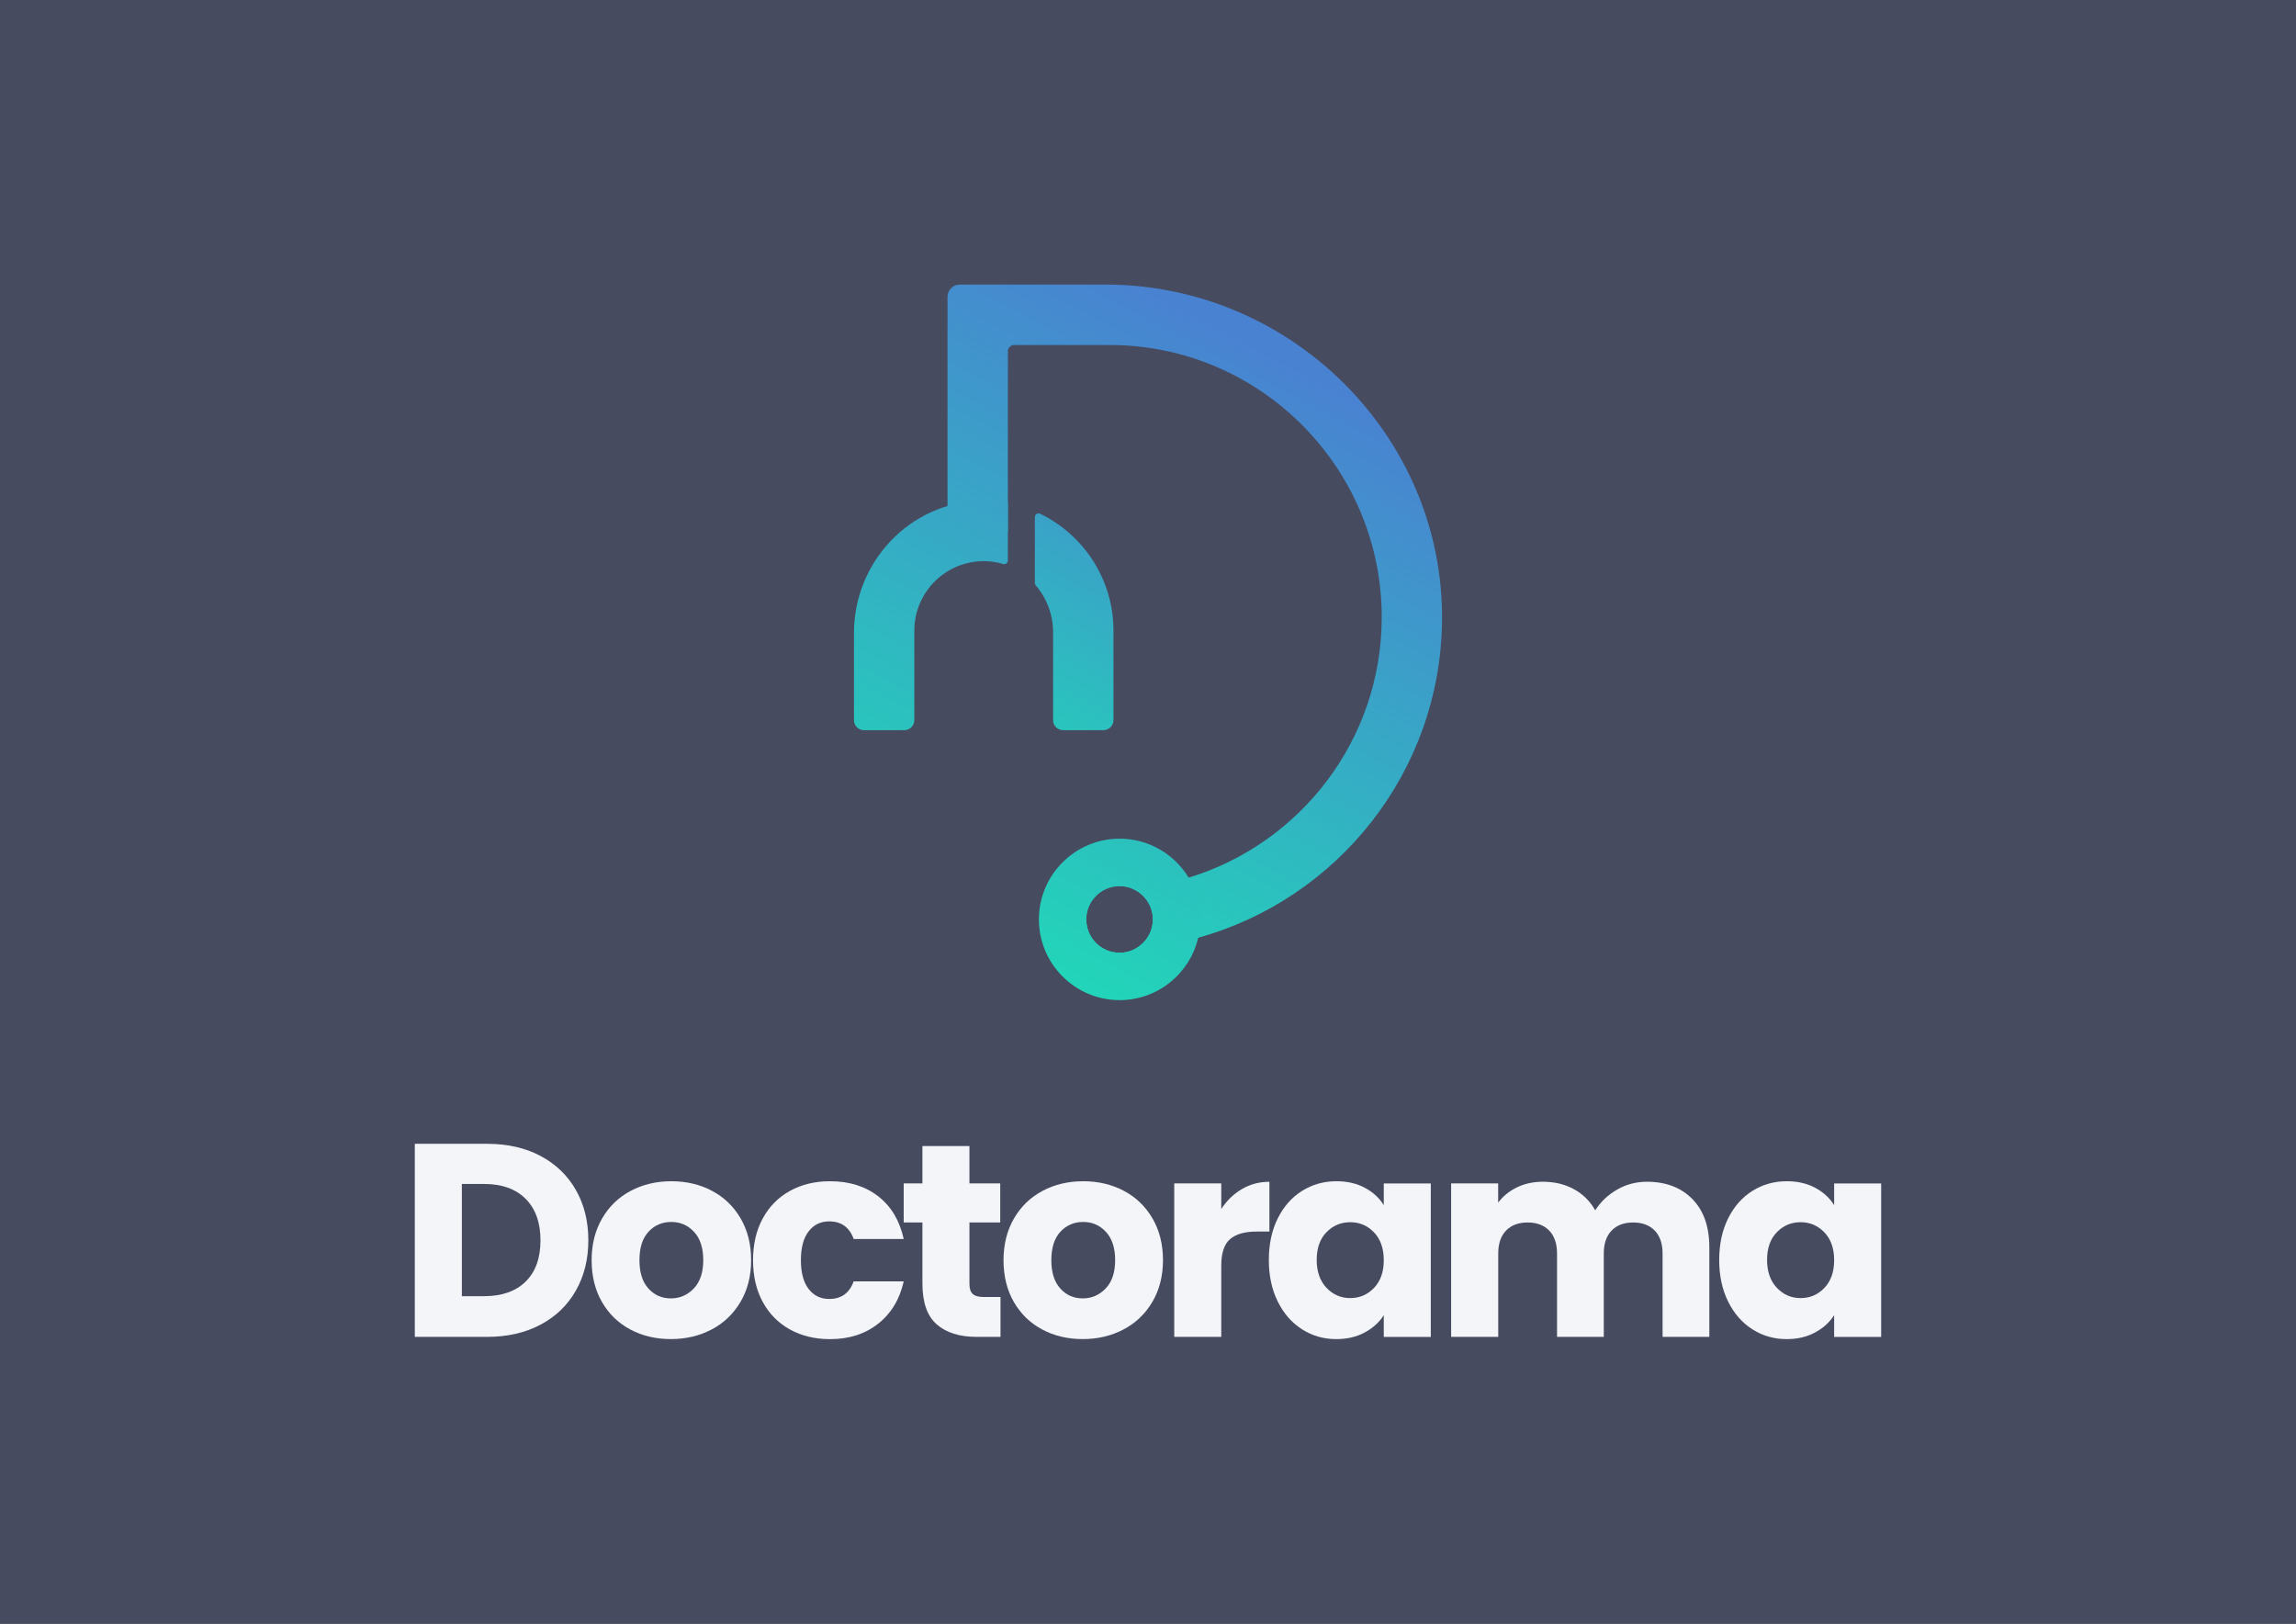 <?xml version="1.0" encoding="utf-8"?>
<!-- Generator: Adobe Illustrator 25.4.1, SVG Export Plug-In . SVG Version: 6.00 Build 0)  -->
<svg version="1.1" id="Layer_1" xmlns="http://www.w3.org/2000/svg" xmlns:xlink="http://www.w3.org/1999/xlink" x="0px" y="0px"
	 viewBox="0 0 841.89 595.28" style="enable-background:new 0 0 841.89 595.28;" xml:space="preserve">
<rect x="0" y="0" width="841.89" height="595.28" fill="#333333" stroke="none"/>
<style type="text/css">
	.st0{fill:#464B60;}
	.st1{fill:#F4F5F9;}
	.st2{fill:url(#SVGID_1_);}
	.st3{fill:url(#SVGID_00000019642048472101860630000011880072150411738779_);}
	.st4{fill:url(#SVGID_00000028317809969797856150000012278435076498939025_);}
	.st5{fill:url(#SVGID_00000033327979070621806850000008791425442682431423_);}
	.st6{fill:url(#SVGID_00000029763650948561472460000011543111399770452884_);}
</style>
<rect x="120.47" y="-126.14" transform="matrix(-1.836970e-16 1 -1 -1.836970e-16 718.583 -123.307)" class="st0" width="600.94" height="847.56"/>
<g>
	<g>
		<g>
			<g>
				<g>
					<path class="st1" d="M198.18,423.78c5.58,2.96,9.9,7.11,12.96,12.45c3.06,5.34,4.59,11.51,4.59,18.5
						c0,6.92-1.53,13.07-4.59,18.45c-3.06,5.38-7.39,9.54-13.01,12.5c-5.61,2.96-12.12,4.44-19.51,4.44h-26.52v-70.78h26.52
						C186.09,419.34,192.6,420.82,198.18,423.78z M192.74,469.85c3.63-3.56,5.44-8.6,5.44-15.12c0-6.52-1.82-11.59-5.44-15.22
						c-3.63-3.63-8.71-5.45-15.22-5.45h-8.17v41.14h8.17C184.03,475.2,189.11,473.42,192.74,469.85z"/>
				</g>
			</g>
			<g>
				<g>
					<path class="st1" d="M231.1,487.4c-4.4-2.35-7.86-5.71-10.38-10.08c-2.52-4.37-3.78-9.48-3.78-15.33
						c0-5.78,1.28-10.87,3.83-15.27c2.55-4.4,6.05-7.78,10.49-10.13c4.44-2.35,9.41-3.53,14.92-3.53c5.51,0,10.49,1.18,14.92,3.53
						c4.44,2.35,7.93,5.73,10.49,10.13c2.55,4.4,3.83,9.49,3.83,15.27c0,5.78-1.29,10.87-3.88,15.28
						c-2.59,4.4-6.12,7.78-10.59,10.13c-4.47,2.35-9.46,3.53-14.97,3.53C240.46,490.93,235.5,489.75,231.1,487.4z M254.39,472.38
						c2.32-2.42,3.48-5.88,3.48-10.38c0-4.5-1.13-7.96-3.38-10.38c-2.25-2.42-5.02-3.63-8.32-3.63c-3.36,0-6.15,1.19-8.37,3.58
						c-2.22,2.39-3.33,5.86-3.33,10.43c0,4.5,1.09,7.97,3.28,10.38c2.18,2.42,4.92,3.63,8.22,3.63
						C249.26,476.01,252.07,474.8,254.39,472.38z"/>
				</g>
			</g>
			<g>
				<g>
					<path class="st1" d="M279.7,446.67c2.39-4.37,5.71-7.73,9.98-10.08c4.27-2.35,9.16-3.53,14.67-3.53
						c7.06,0,12.96,1.85,17.69,5.54c4.74,3.7,7.85,8.91,9.33,15.63h-18.35c-1.55-4.3-4.54-6.45-8.97-6.45
						c-3.16,0-5.68,1.23-7.56,3.68c-1.88,2.45-2.82,5.97-2.82,10.54c0,4.57,0.94,8.08,2.82,10.54c1.88,2.45,4.4,3.68,7.56,3.68
						c4.44,0,7.43-2.15,8.97-6.45h18.35c-1.48,6.59-4.6,11.76-9.38,15.53c-4.77,3.77-10.65,5.65-17.64,5.65
						c-5.51,0-10.4-1.18-14.67-3.53c-4.27-2.35-7.6-5.71-9.98-10.08c-2.39-4.37-3.58-9.48-3.58-15.33
						C276.12,456.14,277.31,451.04,279.7,446.67z"/>
				</g>
			</g>
			<g>
				<g>
					<path class="st1" d="M366.86,475.5v14.62h-8.77c-6.25,0-11.13-1.53-14.62-4.59c-3.5-3.06-5.24-8.05-5.24-14.97v-22.38h-6.86
						v-14.32h6.86v-13.71h17.24v13.71h11.29v14.32h-11.29v22.58c0,1.68,0.4,2.89,1.21,3.63c0.81,0.74,2.15,1.11,4.03,1.11H366.86z"
						/>
				</g>
			</g>
			<g>
				<g>
					<path class="st1" d="M382.13,487.4c-4.4-2.35-7.86-5.71-10.38-10.08c-2.52-4.37-3.78-9.48-3.78-15.33
						c0-5.78,1.28-10.87,3.83-15.27c2.55-4.4,6.05-7.78,10.48-10.13c4.44-2.35,9.41-3.53,14.92-3.53c5.51,0,10.48,1.18,14.92,3.53
						c4.44,2.35,7.93,5.73,10.49,10.13c2.55,4.4,3.83,9.49,3.83,15.27c0,5.78-1.29,10.87-3.88,15.28
						c-2.59,4.4-6.12,7.78-10.59,10.13c-4.47,2.35-9.46,3.53-14.97,3.53C391.49,490.93,386.53,489.75,382.13,487.4z M405.42,472.38
						c2.32-2.42,3.48-5.88,3.48-10.38c0-4.5-1.13-7.96-3.38-10.38c-2.25-2.42-5.02-3.63-8.32-3.63c-3.36,0-6.15,1.19-8.37,3.58
						c-2.22,2.39-3.33,5.86-3.33,10.43c0,4.5,1.09,7.97,3.28,10.38c2.18,2.42,4.92,3.63,8.22,3.63
						C400.29,476.01,403.1,474.8,405.42,472.38z"/>
				</g>
			</g>
			<g>
				<g>
					<path class="st1" d="M455.38,435.93c3.02-1.78,6.39-2.67,10.08-2.67v18.25h-4.74c-4.3,0-7.53,0.92-9.68,2.77
						c-2.15,1.85-3.23,5.09-3.23,9.73v26.11h-17.24v-56.26h17.24v9.38C449.83,440.15,452.35,437.71,455.38,435.93z"/>
				</g>
			</g>
			<g>
				<g>
					<path class="st1" d="M468.53,446.67c2.18-4.37,5.16-7.73,8.92-10.08c3.76-2.35,7.96-3.53,12.6-3.53
						c3.97,0,7.44,0.81,10.44,2.42c2.99,1.61,5.29,3.73,6.91,6.35v-7.96h17.24v56.26H507.4v-7.96c-1.68,2.62-4.02,4.74-7.01,6.35
						c-2.99,1.61-6.47,2.42-10.44,2.42c-4.57,0-8.74-1.19-12.5-3.58c-3.77-2.39-6.74-5.78-8.92-10.18
						c-2.19-4.4-3.28-9.49-3.28-15.27C465.26,456.11,466.35,451.04,468.53,446.67z M503.82,451.81c-2.39-2.49-5.29-3.73-8.72-3.73
						c-3.43,0-6.34,1.23-8.72,3.68c-2.39,2.45-3.58,5.83-3.58,10.13c0,4.3,1.19,7.71,3.58,10.23s5.29,3.78,8.72,3.78
						c3.43,0,6.33-1.24,8.72-3.73c2.39-2.49,3.58-5.88,3.58-10.18C507.4,457.69,506.2,454.3,503.82,451.81z"/>
				</g>
			</g>
			<g>
				<g>
					<path class="st1" d="M620.57,439.61c4.13,4.23,6.2,10.12,6.2,17.64v32.87h-17.14v-30.55c0-3.63-0.96-6.44-2.87-8.42
						c-1.92-1.98-4.56-2.97-7.91-2.97c-3.36,0-6,0.99-7.91,2.97c-1.92,1.98-2.87,4.79-2.87,8.42v30.55h-17.14v-30.55
						c0-3.63-0.96-6.44-2.87-8.42c-1.92-1.98-4.55-2.97-7.91-2.97c-3.36,0-6,0.99-7.91,2.97c-1.92,1.98-2.87,4.79-2.87,8.42v30.55
						H532.1v-56.26h17.24v7.06c1.75-2.35,4.03-4.22,6.86-5.6c2.82-1.38,6.01-2.07,9.58-2.07c4.23,0,8.02,0.91,11.34,2.72
						c3.33,1.82,5.93,4.4,7.81,7.76c1.95-3.09,4.6-5.61,7.96-7.56c3.36-1.95,7.02-2.92,10.99-2.92
						C610.87,433.26,616.44,435.37,620.57,439.61z"/>
				</g>
			</g>
			<g>
				<g>
					<path class="st1" d="M633.67,446.67c2.18-4.37,5.16-7.73,8.92-10.08c3.76-2.35,7.96-3.53,12.6-3.53
						c3.97,0,7.44,0.81,10.44,2.42c2.99,1.61,5.29,3.73,6.91,6.35v-7.96h17.24v56.26h-17.24v-7.96c-1.68,2.62-4.02,4.74-7.01,6.35
						c-2.99,1.61-6.47,2.42-10.44,2.42c-4.57,0-8.74-1.19-12.5-3.58c-3.77-2.39-6.74-5.78-8.92-10.18
						c-2.19-4.4-3.28-9.49-3.28-15.27C630.4,456.11,631.49,451.04,633.67,446.67z M668.96,451.81c-2.39-2.49-5.29-3.73-8.72-3.73
						c-3.43,0-6.34,1.23-8.72,3.68c-2.39,2.45-3.58,5.83-3.58,10.13c0,4.3,1.19,7.71,3.58,10.23s5.29,3.78,8.72,3.78
						c3.43,0,6.33-1.24,8.72-3.73c2.39-2.49,3.58-5.88,3.58-10.18C672.54,457.69,671.35,454.3,668.96,451.81z"/>
				</g>
			</g>
		</g>
	</g>
	<g>
		<g>
			<linearGradient id="SVGID_1_" gradientUnits="userSpaceOnUse" x1="354.47" y1="341.28" x2="465.632" y2="129.588">
				<stop  offset="0" style="stop-color:#21D7B8"/>
				<stop  offset="1" style="stop-color:#4982D1"/>
			</linearGradient>
			<path class="st2" d="M528.76,227.69c-0.63,55.37-38.36,101.98-89.42,116.1c-4.23,1.18-8.54,2.14-12.94,2.84
				c-3.32,0.55-6.69,0.95-10.11,1.21c3.84-2.06,6.46-6.11,6.46-10.78c0-5.14-3.18-9.55-7.68-11.34c3.07-0.23,6.12-0.64,9.12-1.16
				c3.97-0.7,7.87-1.63,11.67-2.8c40.93-12.45,70.79-50.54,70.79-95.49c0-55.02-44.77-99.79-99.8-99.79h-35
				c-1.25,0-2.28,1.03-2.28,2.28v66.16h-22.14v-86.08c0-2.49,2.02-4.51,4.51-4.51h53.48C473.25,104.35,529.54,159.86,528.76,227.69z
				"/>
		</g>
		<g>
			
				<linearGradient id="SVGID_00000158712323575384366700000015730762906068183193_" gradientUnits="userSpaceOnUse" x1="394.265" y1="368.05" x2="507.762" y2="151.912">
				<stop  offset="0" style="stop-color:#21D7B8"/>
				<stop  offset="1" style="stop-color:#4982D1"/>
			</linearGradient>
			<path style="fill:url(#SVGID_00000158712323575384366700000015730762906068183193_);" d="M424.18,324.56
				c-3.37-3.7-8.24-6.02-13.65-6.02c-10.24,0-18.53,8.29-18.53,18.53c0,10.24,8.3,18.52,18.53,18.52c6.73,0,12.62-3.59,15.86-8.96
				c1.69-2.79,2.66-6.06,2.66-9.56C429.05,332.26,427.22,327.86,424.18,324.56z M410.52,349.29c-6.75,0-12.21-5.47-12.21-12.23
				c0-6.75,5.47-12.21,12.21-12.21c1.61,0,3.14,0.31,4.54,0.87c4.51,1.8,7.68,6.2,7.68,11.34c0,4.67-2.62,8.72-6.46,10.78
				C414.57,348.77,412.62,349.29,410.52,349.29z"/>
			
				<linearGradient id="SVGID_00000141439414439120121280000009504125444657824389_" gradientUnits="userSpaceOnUse" x1="394.264" y1="368.05" x2="507.762" y2="151.912">
				<stop  offset="0" style="stop-color:#21D7B8"/>
				<stop  offset="1" style="stop-color:#4982D1"/>
			</linearGradient>
			<path style="fill:url(#SVGID_00000141439414439120121280000009504125444657824389_);" d="M435.85,321.76
				c-5.2-8.56-14.6-14.29-25.31-14.29c-16.32,0-29.6,13.28-29.6,29.6c0,16.32,13.28,29.59,29.6,29.59c14.01,0,25.77-9.78,28.8-22.87
				c0.52-2.16,0.78-4.41,0.78-6.72C440.12,331.48,438.56,326.23,435.85,321.76z M398.31,337.07c0-6.75,5.47-12.21,12.21-12.21
				c1.61,0,3.14,0.31,4.54,0.87c4.51,1.8,7.68,6.2,7.68,11.34c0,4.67-2.62,8.72-6.46,10.78c-1.72,0.92-3.67,1.45-5.77,1.45
				C403.78,349.29,398.31,343.82,398.31,337.07z"/>
		</g>
		<g>
			
				<linearGradient id="SVGID_00000159453710310251173980000011714194203818649267_" gradientUnits="userSpaceOnUse" x1="289.417" y1="311.777" x2="400.589" y2="100.068">
				<stop  offset="0" style="stop-color:#21D7B8"/>
				<stop  offset="1" style="stop-color:#4982D1"/>
			</linearGradient>
			<path style="fill:url(#SVGID_00000159453710310251173980000011714194203818649267_);" d="M359.56,183.61
				c3.42-0.08,6.77,0.2,10,0.81v21.06c0,0.9-0.87,1.55-1.73,1.29c-1.96-0.59-4.01-0.94-6.15-1.02
				c-14.48-0.55-26.42,11.07-26.42,25.43v32.84c0,2.03-1.65,3.67-3.67,3.67h-14.79c-2.03,0-3.67-1.64-3.67-3.67v-31.96
				C313.12,206.09,333.58,184.23,359.56,183.61z"/>
			
				<linearGradient id="SVGID_00000133500540571274564010000008241310690650970036_" gradientUnits="userSpaceOnUse" x1="359.927" y1="291.715" x2="435.165" y2="148.435">
				<stop  offset="0" style="stop-color:#21D7B8"/>
				<stop  offset="1" style="stop-color:#4982D1"/>
			</linearGradient>
			<path style="fill:url(#SVGID_00000133500540571274564010000008241310690650970036_);" d="M408.28,231.18v32.84
				c0,2.03-1.64,3.67-3.67,3.67h-14.79c-2.03,0-3.67-1.64-3.67-3.67v-32.22c0-6.5-2.38-12.56-6.37-17.19
				c-0.21-0.24-0.33-0.55-0.33-0.87v-24.18c0-1.01,1.06-1.65,1.96-1.21C397.31,196.07,408.28,212.38,408.28,231.18z"/>
		</g>
	</g>
</g>
</svg>
